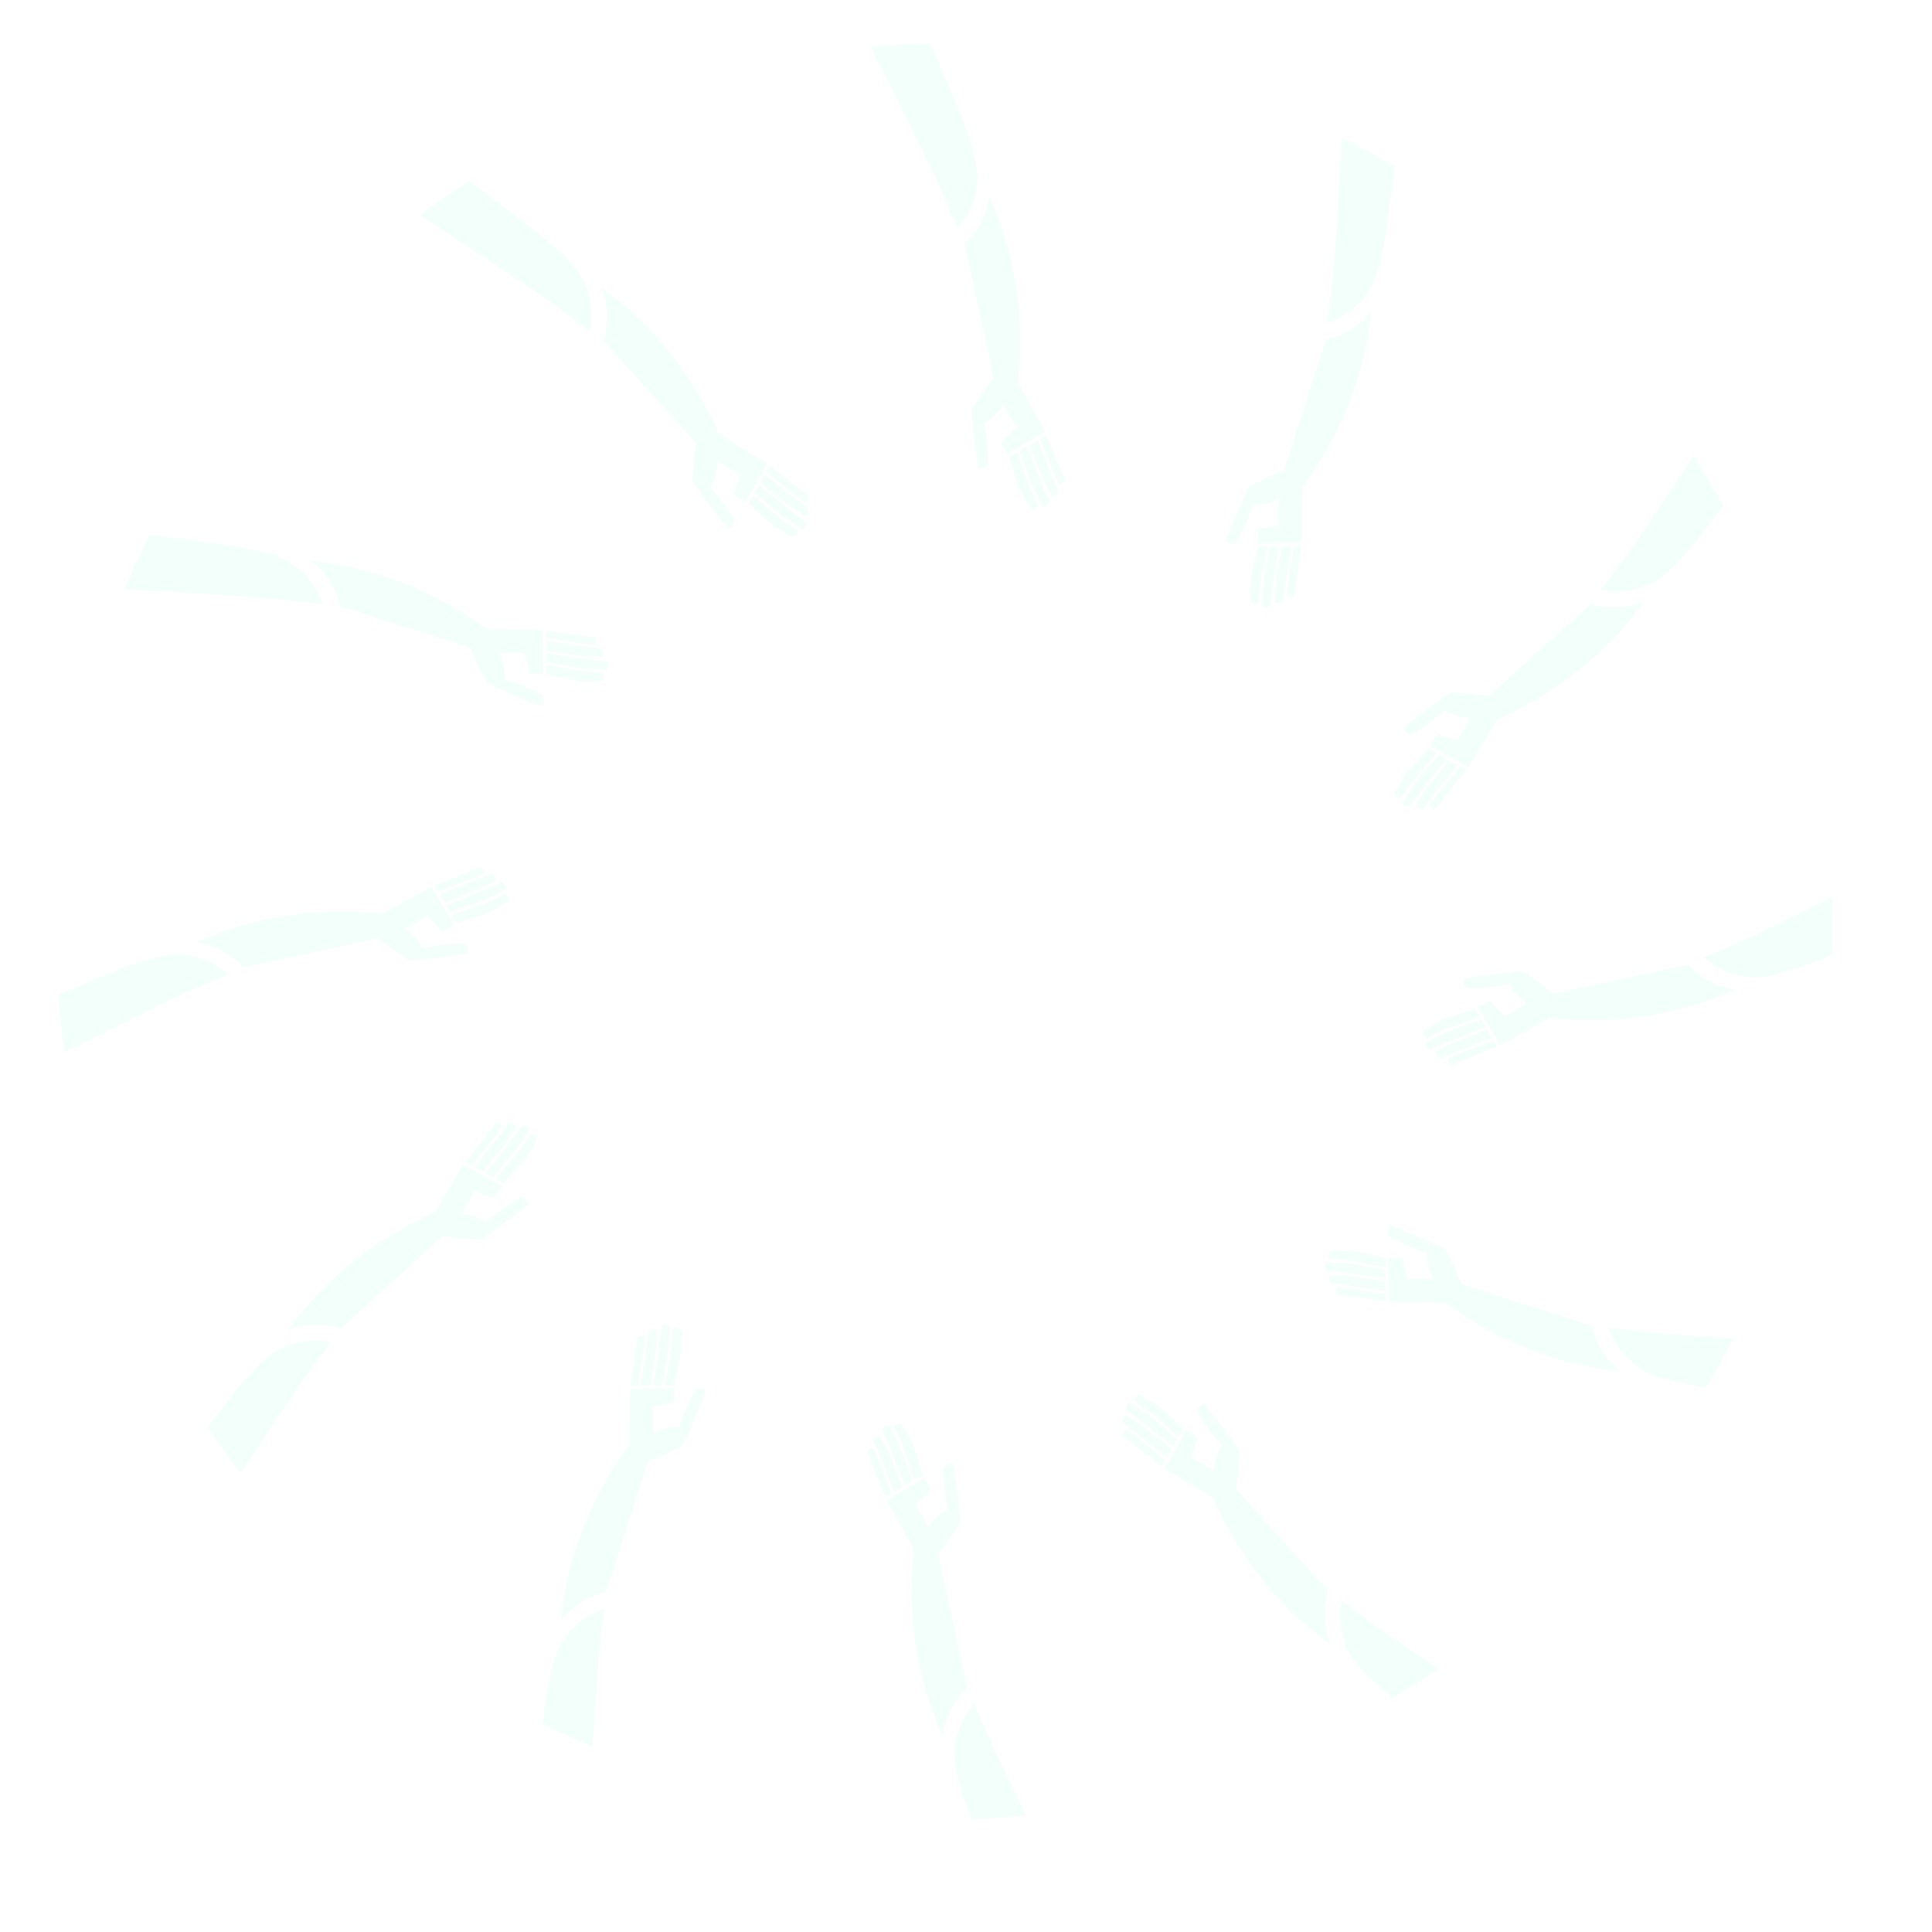 <?xml version="1.0" encoding="UTF-8"?>
<svg id="Layer_1" xmlns="http://www.w3.org/2000/svg" xmlns:xlink="http://www.w3.org/1999/xlink" viewBox="0 0 2637.38 2637.38">
  <defs>
    <style>
      .cls-1 {
        mask: url(#mask);
      }

      .cls-2 {
        fill: #d9fff4;
      }

      .cls-3 {
        fill: url(#radial-gradient);
      }

      .cls-4 {
        filter: url(#outer-glow-2);
        opacity: .33;
      }
    </style>
    <radialGradient id="radial-gradient" cx="1288.87" cy="1271.61" fx="1288.87" fy="1271.61" r="1211.96" gradientUnits="userSpaceOnUse">
      <stop offset="0" stop-color="#221f20"/>
      <stop offset=".14" stop-color="#252223"/>
      <stop offset=".27" stop-color="#312e2f"/>
      <stop offset=".4" stop-color="#454243"/>
      <stop offset=".54" stop-color="#605e5f"/>
      <stop offset=".67" stop-color="#838282"/>
      <stop offset=".8" stop-color="#afadae"/>
      <stop offset=".93" stop-color="#e1e0e0"/>
      <stop offset="1" stop-color="#fff"/>
    </radialGradient>
    <mask id="mask" x="-45.53" y="-45.87" width="2728" height="2729" maskUnits="userSpaceOnUse">
      <circle class="cls-3" cx="1288.87" cy="1271.61" r="1211.96"/>
    </mask>
    <filter id="outer-glow-2" x="-45.53" y="-45.87" width="2728" height="2729" filterUnits="userSpaceOnUse">
      <feOffset dx="0" dy="0"/>
      <feGaussianBlur result="blur" stdDeviation="15"/>
      <feFlood flood-color="#c0ffed" flood-opacity=".98"/>
      <feComposite in2="blur" operator="in"/>
      <feComposite in="SourceGraphic"/>
    </filter>
  </defs>
  <g class="cls-1">
    <g class="cls-4">
      <g id="_x3C_Radial_Repeat_x3E_">
        <g>
          <path class="cls-2" d="M754.64,876.07h-.08c-1.09-.23-2.19-.39-3.28-.55h-.08c-1.8-.31-3.67-.55-5.46-.86.08,4.45.16,8.9.16,13.27,17.25,2.65,34.5,5.23,51.76,7.88,8.35.31,16.63.62,24.9.86.39-1.09,1.01-3.2.62-5.78-.31-2.5-1.33-4.29-2.03-5.31-7.65-.94-15.22-1.87-22.87-2.81-14.52-2.19-29.12-4.45-43.64-6.71Z"/>
          <path class="cls-2" d="M802.18,900.19c-18.81-2.65-37.63-5.39-56.44-8.12.16,3.82.23,7.65.31,11.48,15.92,2.89,31.85,5.85,47.77,8.82,11.48.55,22.95,1.17,34.43,1.72.47-1.09,1.17-3.2.78-5.85-.39-2.42-1.48-4.22-2.19-5.23-8.27-.94-16.47-1.87-24.67-2.81Z"/>
          <path class="cls-2" d="M796.95,878.8c5.15.39,10.3.78,15.46,1.17.47-1.01,1.25-3.04,1.01-5.7-.16-1.72-.7-3.12-1.09-3.98-7.81-1.01-15.61-2.03-23.5-3.12-11.94-1.56-23.65-3.28-35.36-5h-.08c-2.58-.39-5.15-.78-7.73-1.17v9.68c3.67.55,7.42,1.17,11.08,1.72,13.43,2.11,26.78,4.29,40.2,6.4Z"/>
          <path class="cls-2" d="M715.14,936.88h-.08c-.16-.08-.23-.16-.39-.23-8.98-3.98-17.56-7.18-25.6-9.84.16-3.59,0-8.12-.78-13.19-.47-3.04-1.17-6.32-2.26-9.68-1.56-4.84-3.43-8.98-5.31-12.33,11.94-.08,23.89-.16,35.83-.31,2.03,9.52,4.14,18.97,6.17,28.41,6.4.31,12.8.62,19.13.94-.23-17.1-.55-34.19-.78-51.29-.08-3.04-.08-6.17-.16-9.21-5.15-.08-10.23-.16-15.38-.23-20.22-.31-40.59-.62-60.89-.94-19.91-14.44-43.64-29.66-71.11-43.64-6.87-3.51-13.97-6.95-21.31-10.23-18.19-8.2-37.94-15.69-59.01-21.94h-.16c-9.37-2.89-18.97-5.54-28.96-7.73h-.08c-3.04-.78-6.09-1.48-9.21-2.11-17.25-3.59-33.96-6.09-49.8-7.65,6.48,5,14.99,12.72,22.72,23.97,4.29,6.24,7.49,12.33,9.91,18.03,3.36,7.57,5.23,14.36,6.32,19.52,8.04,2.58,16,5.15,24.04,7.73h.08c16.86,5.39,33.64,10.77,50.51,16.24,7.96,2.5,15.92,5.07,23.81,7.65,19.05,6.09,38.02,12.18,57.06,18.27h.08c7.65,2.5,15.38,4.92,23.03,7.42,1.8,4.68,3.67,9.45,5.85,14.36v.08c2.19,5.15,4.61,10.46,7.26,15.92,3.12,6.24,6.25,12.18,9.37,17.8,13.74,6.4,28.02,12.72,42.78,18.97,10.46,4.37,20.84,8.59,30.99,12.49.94-1.17,2.5-3.59,3.12-7.03.55-2.97.23-5.39-.08-6.79-7.88-4.53-16.78-9.06-26.7-13.43Z"/>
          <path class="cls-2" d="M383.14,818.07c6.88.8,14.6,1.72,14.6,1.72,14.52,1.79,28.96,3.59,43.48,5.31-11.48-30.37-29.04-45.75-38.25-52.46-19.44-14.21-40.9-18.74-70.72-24.75-.78-.16-1.56-.31-2.42-.47,0,0-4.85-.94-9.37-1.8-4.39-.83-78.68-10.3-180.56-22.59.77,26.51,1.54,53.03,2.31,79.54,126.46,6.99,219.52,12.99,240.94,15.49Z"/>
          <path class="cls-2" d="M793.51,916.59c-15.92-3.04-31.85-6.17-47.77-9.29.08,4.37.16,8.66.16,12.96,15.14,3.2,30.29,6.4,45.43,9.6,9.91.16,19.83.23,29.74.31.7-.7,2.81-2.97,3.04-6.56.16-2.03-.31-3.59-.7-4.53-9.99-.86-19.91-1.64-29.9-2.5Z"/>
        </g>
      </g>
      <g id="_x3C_Radial_Repeat_x3E_-2" data-name="_x3C_Radial_Repeat_x3E_">
        <g>
          <path class="cls-2" d="M1051.51,653.34l-.07-.04c-.83-.75-1.7-1.43-2.57-2.11l-.07-.04c-1.4-1.17-2.9-2.31-4.3-3.48-2.16,3.89-4.31,7.78-6.5,11.57,13.61,10.92,27.27,21.78,40.88,32.71,7.08,4.45,14.09,8.85,21.14,13.19.88-.75,2.48-2.26,3.43-4.69.98-2.32,1-4.38.9-5.61-6.16-4.64-12.25-9.23-18.4-13.87-11.48-9.15-22.99-18.41-34.43-27.63Z"/>
          <path class="cls-2" d="M1080.63,698c-14.97-11.71-29.89-23.48-44.82-35.25-1.78,3.39-3.62,6.74-5.47,10.09,12.35,10.46,24.66,20.99,36.96,31.53,9.66,6.21,19.29,12.49,28.95,18.7.95-.71,2.61-2.19,3.6-4.68.87-2.29.82-4.39.72-5.62-6.7-4.95-13.33-9.86-19.96-14.77Z"/>
          <path class="cls-2" d="M1086.79,676.86c4.27,2.91,8.53,5.83,12.8,8.74.91-.64,2.6-2.01,3.73-4.43.72-1.57.95-3.06,1.04-3.99-6.25-4.78-12.51-9.56-18.79-14.45-9.56-7.32-18.84-14.67-28.13-22.01l-.07-.04c-2.04-1.63-4.07-3.25-6.11-4.88l-4.84,8.38c2.9,2.31,5.84,4.72,8.74,7.03,10.57,8.54,21.04,17.11,31.62,25.64Z"/>
          <path class="cls-2" d="M986.9,686.26l-.07-.04c-.1-.15-.13-.25-.22-.4-5.78-7.94-11.62-15-17.26-21.32,1.93-3.03,4.06-7.03,5.92-11.82,1.12-2.87,2.15-6.06,2.88-9.51,1.07-4.97,1.51-9.49,1.57-13.34,10.38,5.9,20.76,11.81,31.19,17.65-3,9.26-5.9,18.5-8.87,27.69,5.39,3.47,10.78,6.94,16.09,10.37,8.34-14.92,16.62-29.88,24.97-44.81,1.45-2.68,3.02-5.38,4.47-8.06-4.42-2.64-8.78-5.25-13.2-7.89-17.35-10.38-34.84-20.84-52.26-31.26-10.02-22.46-22.96-47.51-39.77-73.35-4.19-6.48-8.63-13-13.34-19.51-11.65-16.19-25.01-32.56-40.14-48.5l-.13-.08c-6.67-7.19-13.66-14.28-21.22-21.17l-.07-.04c-2.25-2.2-4.53-4.33-6.92-6.43-13.15-11.74-26.36-22.25-39.31-31.53,3.11,7.57,6.62,18.51,7.69,32.11.6,7.55.32,14.43-.43,20.57-.88,8.24-2.65,15.05-4.28,20.06,5.68,6.25,11.28,12.46,16.96,18.71l.07.04c11.91,13.1,23.75,26.15,35.62,39.31,5.65,6.14,11.25,12.36,16.79,18.53,13.45,14.8,26.83,29.55,40.28,44.35l.07.04c5.38,5.99,10.86,11.95,16.24,17.94-.79,4.95-1.55,10.01-2.11,15.37l-.04.07c-.68,5.56-1.24,11.36-1.68,17.42-.42,6.97-.68,13.67-.79,20.1,8.7,12.41,17.91,25.03,27.56,37.82,6.87,9.02,13.76,17.86,20.59,26.31,1.4-.55,3.96-1.86,6.22-4.52,1.96-2.3,2.9-4.55,3.33-5.92-4.56-7.86-10.01-16.23-16.41-24.98Z"/>
          <path class="cls-2" d="M758.79,417.36c5.56,4.14,11.78,8.79,11.78,8.79,11.68,8.81,23.29,17.59,35,26.34,5.25-32.04-2.28-54.14-6.9-64.56-9.73-22.02-26.06-36.68-48.88-56.79-.6-.53-1.2-1.05-1.86-1.62,0,0-3.74-3.24-7.21-6.24-3.38-2.92-62.99-48.26-145.08-109.84-12.59,23.35-25.18,46.69-37.77,70.04,106.02,69.29,183.61,121.01,200.92,133.88Z"/>
          <path class="cls-2" d="M1064.92,707.87c-12.27-10.6-24.5-21.27-36.73-31.93-2.12,3.82-4.2,7.58-6.34,11.3,11.51,10.34,23.03,20.69,34.54,31.03,8.51,5.09,17.05,10.12,25.6,15.14.96-.26,3.92-1.16,5.92-4.16,1.15-1.68,1.53-3.27,1.66-4.27-8.22-5.74-16.42-11.37-24.64-17.11Z"/>
        </g>
      </g>
      <g id="_x3C_Radial_Repeat_x3E_-3" data-name="_x3C_Radial_Repeat_x3E_">
        <g>
          <path class="cls-2" d="M1419.98,608.9l-.04-.07c-.34-1.06-.76-2.09-1.17-3.11l-.04-.07c-.63-1.71-1.36-3.45-1.99-5.16-3.81,2.29-7.63,4.58-11.41,6.77,6.33,16.27,12.72,32.5,19.05,48.76,3.91,7.39,7.77,14.71,11.71,21.99,1.14-.21,3.28-.72,5.31-2.35,2.01-1.52,3.06-3.3,3.58-4.41-3.01-7.09-5.99-14.12-9-21.21-5.37-13.67-10.71-27.44-16-41.15Z"/>
          <path class="cls-2" d="M1422.86,662.13c-7.11-17.62-14.15-35.28-21.19-52.94-3.23,2.05-6.51,4.03-9.78,6.01,5.46,15.24,10.85,30.51,16.25,45.78,5.26,10.21,10.46,20.46,15.73,30.67,1.18-.14,3.36-.59,5.46-2.25,1.9-1.55,2.91-3.39,3.44-4.51-3.33-7.63-6.61-15.2-9.9-22.77Z"/>
          <path class="cls-2" d="M1438.77,646.9c2.24,4.66,4.48,9.31,6.71,13.97,1.11-.1,3.26-.44,5.44-1.97,1.41-.99,2.35-2.17,2.9-2.94-3.02-7.27-6.05-14.54-9.04-21.91-4.62-11.12-8.99-22.12-13.35-33.12l-.04-.07c-.95-2.43-1.9-4.85-2.85-7.28l-8.38,4.84c1.36,3.45,2.69,7.01,4.05,10.46,4.89,12.68,9.67,25.33,14.56,38.02Z"/>
          <path class="cls-2" d="M1347.57,605.09l-.04-.07c-.01-.17.02-.28,0-.46-1.04-9.76-2.56-18.8-4.28-27.09,3.19-1.66,7.03-4.06,11.03-7.27,2.4-1.93,4.89-4.18,7.25-6.8,3.41-3.77,6.06-7.46,8.03-10.76,6.04,10.3,12.08,20.61,18.19,30.87-7.23,6.52-14.36,13.07-21.52,19.55,2.93,5.7,5.86,11.4,8.75,17.03,14.69-8.75,29.34-17.57,44.03-26.32,2.6-1.59,5.3-3.15,7.9-4.74-2.51-4.5-4.98-8.93-7.49-13.44-9.84-17.67-19.76-35.47-29.63-53.2,2.55-24.46,3.87-52.62,2.23-83.41-.39-7.71-.97-15.58-1.8-23.57-2-19.85-5.38-40.7-10.51-62.08l-.08-.13c-2.18-9.56-4.68-19.2-7.79-28.95l-.04-.07c-.85-3.03-1.76-6.01-2.78-9.03-5.52-16.74-11.71-32.45-18.28-46.96-1.09,8.11-3.53,19.34-9.4,31.66-3.26,6.84-6.93,12.66-10.66,17.6-4.88,6.69-9.82,11.71-13.74,15.23,1.79,8.25,3.54,16.44,5.33,24.69l.04.07c3.77,17.3,7.49,34.52,11.19,51.86,1.82,8.14,3.57,16.33,5.28,24.44,4.25,19.54,8.46,39.01,12.71,58.55l.04.07c1.66,7.87,3.43,15.78,5.09,23.65-3.16,3.9-6.35,7.9-9.51,12.25l-.07.04c-3.37,4.47-6.76,9.22-10.16,14.25-3.85,5.83-7.42,11.5-10.73,17.01,1.33,15.1,2.99,30.63,4.96,46.53,1.44,11.24,2.98,22.34,4.68,33.08,1.48.23,4.36.37,7.65-.81,2.84-1.01,4.78-2.49,5.84-3.46-.02-9.09-.55-19.06-1.72-29.83Z"/>
          <path class="cls-2" d="M1284.46,258.17c2.75,6.36,5.81,13.5,5.81,13.5,5.71,13.47,11.37,26.88,17.14,40.31,20.56-25.12,25.1-48.02,26.3-59.36,2.59-23.94-4.23-44.79-13.93-73.62-.25-.75-.51-1.51-.8-2.33,0,0-1.62-4.67-3.13-9.01-1.47-4.22-30.42-73.29-70.72-167.66-22.58,13.92-45.15,27.84-67.73,41.77,57.18,113.02,98.5,196.6,107.06,216.4Z"/>
          <path class="cls-2" d="M1404.33,662.82c-5.33-15.31-10.58-30.67-15.84-46.02-3.75,2.25-7.43,4.47-11.14,6.61,4.8,14.72,9.6,29.43,14.4,44.15,4.82,8.66,9.71,17.29,14.6,25.91.96.26,3.97.95,7.2-.64,1.84-.88,2.95-2.07,3.57-2.87-4.25-9.08-8.53-18.06-12.79-27.14Z"/>
        </g>
      </g>
      <g id="_x3C_Radial_Repeat_x3E_-4" data-name="_x3C_Radial_Repeat_x3E_">
        <g>
          <path class="cls-2" d="M1761.31,754.64v-.08c.23-1.09.39-2.19.55-3.28v-.08c.31-1.8.55-3.67.86-5.46-4.45.08-8.9.16-13.27.16-2.65,17.25-5.23,34.5-7.88,51.76-.31,8.35-.62,16.63-.86,24.9,1.09.39,3.2,1.01,5.78.62,2.5-.31,4.29-1.33,5.31-2.03.94-7.65,1.87-15.22,2.81-22.87,2.19-14.52,4.45-29.12,6.71-43.64Z"/>
          <path class="cls-2" d="M1737.19,802.18c2.65-18.81,5.39-37.63,8.12-56.44-3.82.16-7.65.23-11.48.31-2.89,15.92-5.85,31.85-8.82,47.77-.55,11.48-1.17,22.95-1.72,34.43,1.09.47,3.2,1.17,5.85.78,2.42-.39,4.22-1.48,5.23-2.19.94-8.27,1.87-16.47,2.81-24.67Z"/>
          <path class="cls-2" d="M1758.58,796.95c-.39,5.15-.78,10.3-1.17,15.46,1.01.47,3.04,1.25,5.7,1.01,1.72-.16,3.12-.7,3.98-1.09,1.01-7.81,2.03-15.61,3.12-23.5,1.56-11.94,3.28-23.65,5-35.36v-.08c.39-2.58.78-5.15,1.17-7.73h-9.68c-.55,3.67-1.17,7.42-1.72,11.08-2.11,13.43-4.29,26.78-6.4,40.2Z"/>
          <path class="cls-2" d="M1700.5,715.14v-.08c.08-.16.16-.23.23-.39,3.98-8.98,7.18-17.56,9.84-25.6,3.59.16,8.12,0,13.19-.78,3.04-.47,6.32-1.17,9.68-2.26,4.84-1.56,8.98-3.43,12.33-5.31.08,11.94.16,23.89.31,35.83-9.52,2.03-18.97,4.14-28.41,6.17-.31,6.4-.62,12.8-.94,19.13,17.1-.23,34.19-.55,51.29-.78,3.04-.08,6.17-.08,9.21-.16.08-5.15.16-10.23.23-15.38.31-20.22.62-40.59.94-60.89,14.44-19.91,29.66-43.64,43.64-71.11,3.51-6.87,6.95-13.97,10.23-21.31,8.2-18.19,15.69-37.94,21.94-59.01v-.16c2.89-9.37,5.54-18.97,7.73-28.96v-.08c.78-3.04,1.48-6.09,2.11-9.21,3.59-17.25,6.09-33.96,7.65-49.8-5,6.48-12.72,14.99-23.97,22.72-6.24,4.29-12.33,7.49-18.03,9.91-7.57,3.36-14.36,5.23-19.52,6.32-2.58,8.04-5.15,16-7.73,24.04v.08c-5.39,16.86-10.77,33.64-16.24,50.51-2.5,7.96-5.07,15.92-7.65,23.81-6.09,19.05-12.18,38.02-18.27,57.06v.08c-2.5,7.65-4.92,15.38-7.42,23.03-4.68,1.8-9.45,3.67-14.36,5.85h-.08c-5.15,2.19-10.46,4.61-15.92,7.26-6.24,3.12-12.18,6.25-17.8,9.37-6.4,13.74-12.72,28.02-18.97,42.78-4.37,10.46-8.59,20.84-12.49,30.99,1.17.94,3.59,2.5,7.03,3.12,2.97.55,5.39.23,6.79-.08,4.53-7.88,9.06-16.78,13.43-26.7Z"/>
          <path class="cls-2" d="M1819.31,383.14c-.8,6.88-1.72,14.6-1.72,14.6-1.79,14.52-3.59,28.96-5.31,43.48,30.37-11.48,45.75-29.04,52.46-38.25,14.21-19.44,18.74-40.9,24.75-70.72.16-.78.31-1.56.47-2.42,0,0,.94-4.85,1.8-9.37.83-4.39,10.3-78.68,22.59-180.56-26.51.77-53.03,1.54-79.54,2.31-6.99,126.46-12.99,219.52-15.49,240.94Z"/>
          <path class="cls-2" d="M1720.8,793.51c3.04-15.92,6.17-31.85,9.29-47.77-4.37.08-8.66.16-12.96.16-3.2,15.14-6.4,30.29-9.6,45.43-.16,9.91-.23,19.83-.31,29.74.7.7,2.97,2.81,6.56,3.04,2.03.16,3.59-.31,4.53-.7.86-9.99,1.64-19.91,2.5-29.9Z"/>
        </g>
      </g>
      <g id="_x3C_Radial_Repeat_x3E_-5" data-name="_x3C_Radial_Repeat_x3E_">
        <g>
          <path class="cls-2" d="M1984.04,1051.51l.04-.07c.75-.83,1.43-1.7,2.11-2.57l.04-.07c1.17-1.4,2.31-2.9,3.48-4.3-3.89-2.16-7.78-4.31-11.57-6.5-10.92,13.61-21.78,27.27-32.71,40.88-4.45,7.08-8.85,14.09-13.19,21.14.75.88,2.26,2.48,4.69,3.43,2.32.98,4.38,1,5.61.9,4.64-6.16,9.23-12.25,13.87-18.4,9.15-11.48,18.41-22.99,27.63-34.43Z"/>
          <path class="cls-2" d="M1939.38,1080.63c11.71-14.97,23.48-29.89,35.25-44.82-3.39-1.78-6.74-3.62-10.09-5.47-10.46,12.35-20.99,24.66-31.53,36.96-6.21,9.66-12.49,19.29-18.7,28.95.71.95,2.19,2.61,4.68,3.6,2.29.87,4.39.82,5.62.72,4.95-6.7,9.86-13.33,14.77-19.96Z"/>
          <path class="cls-2" d="M1960.52,1086.79c-2.91,4.27-5.83,8.53-8.74,12.8.64.91,2.01,2.6,4.43,3.73,1.57.72,3.06.95,3.99,1.04,4.78-6.25,9.56-12.51,14.45-18.79,7.32-9.56,14.67-18.84,22.01-28.13l.04-.07c1.63-2.04,3.25-4.07,4.88-6.11l-8.38-4.84c-2.31,2.9-4.72,5.84-7.03,8.74-8.54,10.57-17.11,21.04-25.64,31.62Z"/>
          <path class="cls-2" d="M1951.13,986.9l.04-.07c.15-.1.25-.13.4-.22,7.94-5.78,15-11.62,21.32-17.26,3.03,1.93,7.03,4.06,11.82,5.92,2.87,1.12,6.06,2.15,9.51,2.88,4.97,1.07,9.49,1.51,13.34,1.57-5.9,10.38-11.81,20.76-17.65,31.19-9.26-3-18.5-5.9-27.69-8.87-3.47,5.39-6.94,10.78-10.37,16.09,14.92,8.34,29.88,16.62,44.81,24.97,2.68,1.45,5.38,3.02,8.06,4.47,2.64-4.42,5.25-8.78,7.89-13.2,10.38-17.35,20.84-34.84,31.26-52.26,22.46-10.02,47.51-22.96,73.35-39.77,6.48-4.19,13-8.63,19.51-13.34,16.19-11.65,32.56-25.01,48.5-40.14l.08-.13c7.19-6.67,14.28-13.66,21.17-21.22l.04-.07c2.2-2.25,4.33-4.53,6.43-6.92,11.74-13.15,22.25-26.36,31.53-39.31-7.57,3.11-18.51,6.62-32.11,7.69-7.55.6-14.43.32-20.57-.43-8.24-.88-15.05-2.65-20.06-4.28-6.25,5.68-12.46,11.28-18.71,16.96l-.04.07c-13.1,11.91-26.15,23.75-39.31,35.62-6.14,5.65-12.36,11.25-18.53,16.79-14.8,13.45-29.55,26.83-44.35,40.28l-.04.07c-5.99,5.38-11.95,10.86-17.94,16.24-4.95-.79-10.01-1.55-15.37-2.11l-.07-.04c-5.56-.68-11.36-1.24-17.42-1.68-6.97-.42-13.67-.68-20.1-.79-12.41,8.7-25.03,17.91-37.82,27.56-9.02,6.87-17.86,13.76-26.31,20.59.55,1.4,1.86,3.96,4.52,6.22,2.3,1.96,4.55,2.9,5.92,3.33,7.86-4.56,16.23-10.01,24.98-16.41Z"/>
          <path class="cls-2" d="M2220.02,758.79c-4.14,5.56-8.79,11.78-8.79,11.78-8.81,11.68-17.59,23.29-26.34,35,32.04,5.25,54.14-2.28,64.56-6.9,22.02-9.73,36.68-26.06,56.79-48.88.53-.6,1.05-1.2,1.62-1.86,0,0,3.24-3.74,6.24-7.21,2.92-3.38,48.26-62.99,109.84-145.08-23.35-12.59-46.69-25.18-70.04-37.77-69.29,106.02-121.01,183.61-133.88,200.92Z"/>
          <path class="cls-2" d="M1929.51,1064.92c10.6-12.27,21.27-24.5,31.93-36.73-3.82-2.12-7.58-4.2-11.3-6.34-10.34,11.51-20.69,23.03-31.03,34.54-5.09,8.51-10.12,17.05-15.14,25.6.26.96,1.16,3.92,4.16,5.92,1.68,1.15,3.27,1.53,4.27,1.66,5.74-8.22,11.37-16.42,17.11-24.64Z"/>
        </g>
      </g>
      <g id="_x3C_Radial_Repeat_x3E_-6" data-name="_x3C_Radial_Repeat_x3E_">
        <g>
          <path class="cls-2" d="M2028.49,1419.98l.07-.04c1.06-.34,2.09-.76,3.11-1.17l.07-.04c1.71-.63,3.45-1.36,5.16-1.99-2.29-3.81-4.58-7.63-6.77-11.41-16.27,6.33-32.5,12.72-48.76,19.05-7.39,3.91-14.71,7.77-21.99,11.71.21,1.14.72,3.28,2.35,5.31,1.52,2.01,3.3,3.06,4.41,3.58,7.09-3.01,14.12-5.99,21.21-9,13.67-5.37,27.44-10.71,41.15-16Z"/>
          <path class="cls-2" d="M1975.26,1422.86c17.62-7.11,35.28-14.15,52.94-21.19-2.05-3.23-4.03-6.51-6.01-9.78-15.24,5.46-30.51,10.85-45.78,16.25-10.21,5.26-20.46,10.46-30.67,15.73.14,1.18.59,3.36,2.25,5.46,1.55,1.9,3.39,2.91,4.51,3.44,7.63-3.33,15.2-6.61,22.77-9.9Z"/>
          <path class="cls-2" d="M1990.48,1438.77c-4.66,2.24-9.31,4.48-13.97,6.71.1,1.11.44,3.26,1.97,5.44.99,1.41,2.17,2.35,2.94,2.9,7.27-3.02,14.54-6.05,21.91-9.04,11.12-4.62,22.12-8.99,33.12-13.35l.07-.04c2.43-.95,4.85-1.9,7.28-2.85l-4.84-8.38c-3.45,1.36-7.01,2.69-10.46,4.05-12.68,4.89-25.33,9.67-38.02,14.56Z"/>
          <path class="cls-2" d="M2032.29,1347.57l.07-.04c.17-.01.28.02.46,0,9.76-1.04,18.8-2.56,27.09-4.28,1.66,3.19,4.06,7.03,7.27,11.03,1.93,2.4,4.18,4.89,6.8,7.25,3.77,3.41,7.46,6.06,10.76,8.03-10.3,6.04-20.61,12.08-30.87,18.19-6.52-7.23-13.07-14.36-19.55-21.52-5.7,2.93-11.4,5.86-17.03,8.75,8.75,14.69,17.57,29.34,26.32,44.03,1.59,2.6,3.15,5.3,4.74,7.9,4.5-2.51,8.93-4.98,13.44-7.49,17.67-9.84,35.47-19.76,53.2-29.63,24.46,2.55,52.62,3.87,83.41,2.23,7.71-.39,15.58-.97,23.57-1.8,19.85-2,40.7-5.38,62.08-10.51l.13-.08c9.56-2.18,19.2-4.68,28.95-7.79l.07-.04c3.03-.85,6.01-1.76,9.03-2.78,16.74-5.52,32.45-11.71,46.96-18.28-8.11-1.09-19.34-3.53-31.66-9.4-6.84-3.26-12.66-6.93-17.6-10.66-6.69-4.88-11.71-9.82-15.23-13.74-8.25,1.79-16.44,3.54-24.69,5.33l-.07.04c-17.3,3.77-34.52,7.49-51.86,11.19-8.14,1.82-16.33,3.57-24.44,5.28-19.54,4.25-39.01,8.46-58.55,12.71l-.07.04c-7.87,1.66-15.78,3.43-23.65,5.09-3.9-3.16-7.9-6.35-12.25-9.51l-.04-.07c-4.47-3.37-9.22-6.76-14.25-10.16-5.83-3.85-11.5-7.42-17.01-10.73-15.1,1.33-30.63,2.99-46.53,4.96-11.24,1.44-22.34,2.98-33.08,4.68-.23,1.48-.37,4.36.81,7.65,1.01,2.84,2.49,4.78,3.46,5.84,9.09-.02,19.06-.55,29.83-1.72Z"/>
          <path class="cls-2" d="M2379.21,1284.46c-6.36,2.75-13.5,5.81-13.5,5.81-13.47,5.71-26.88,11.37-40.31,17.14,25.12,20.56,48.02,25.1,59.36,26.3,23.94,2.59,44.79-4.23,73.62-13.93.75-.25,1.51-.51,2.33-.8,0,0,4.67-1.62,9.01-3.13,4.22-1.47,73.29-30.42,167.66-70.72-13.92-22.58-27.84-45.15-41.77-67.73-113.02,57.18-196.6,98.5-216.4,107.06Z"/>
          <path class="cls-2" d="M1974.56,1404.33c15.31-5.33,30.67-10.58,46.02-15.84-2.25-3.75-4.47-7.43-6.61-11.14-14.72,4.8-29.43,9.6-44.15,14.4-8.66,4.82-17.29,9.71-25.91,14.6-.26.96-.95,3.97.64,7.2.88,1.84,2.07,2.95,2.87,3.57,9.08-4.25,18.06-8.53,27.14-12.79Z"/>
        </g>
      </g>
      <g id="_x3C_Radial_Repeat_x3E_-7" data-name="_x3C_Radial_Repeat_x3E_">
        <g>
          <path class="cls-2" d="M1882.75,1761.31h.08c1.09.23,2.19.39,3.28.55h.08c1.8.31,3.67.55,5.46.86-.08-4.45-.16-8.9-.16-13.27-17.25-2.65-34.5-5.23-51.76-7.88-8.35-.31-16.63-.62-24.9-.86-.39,1.09-1.01,3.2-.62,5.78.31,2.5,1.33,4.29,2.03,5.31,7.65.94,15.22,1.87,22.87,2.81,14.52,2.19,29.12,4.45,43.64,6.71Z"/>
          <path class="cls-2" d="M1835.21,1737.19c18.81,2.65,37.63,5.39,56.44,8.12-.16-3.82-.23-7.65-.31-11.48-15.92-2.89-31.85-5.85-47.77-8.82-11.48-.55-22.95-1.17-34.43-1.72-.47,1.09-1.17,3.2-.78,5.85.39,2.42,1.48,4.22,2.19,5.23,8.27.94,16.47,1.87,24.67,2.81Z"/>
          <path class="cls-2" d="M1840.44,1758.58c-5.15-.39-10.3-.78-15.46-1.17-.47,1.01-1.25,3.04-1.01,5.7.16,1.72.7,3.12,1.09,3.98,7.81,1.01,15.61,2.03,23.5,3.12,11.94,1.56,23.65,3.28,35.36,5h.08c2.58.39,5.15.78,7.73,1.17v-9.68c-3.67-.55-7.42-1.17-11.08-1.72-13.43-2.11-26.78-4.29-40.2-6.4Z"/>
          <path class="cls-2" d="M1922.25,1700.5h.08c.16.08.23.16.39.23,8.98,3.98,17.56,7.18,25.6,9.84-.16,3.59,0,8.12.78,13.19.47,3.04,1.17,6.32,2.26,9.68,1.56,4.84,3.43,8.98,5.31,12.33-11.94.08-23.89.16-35.83.31-2.03-9.52-4.14-18.97-6.17-28.41-6.4-.31-12.8-.62-19.13-.94.23,17.1.55,34.19.78,51.29.08,3.04.08,6.17.16,9.21,5.15.08,10.23.16,15.38.23,20.22.31,40.59.62,60.89.94,19.91,14.44,43.64,29.66,71.11,43.64,6.87,3.51,13.97,6.95,21.31,10.23,18.19,8.2,37.94,15.69,59.01,21.94h.16c9.37,2.89,18.97,5.54,28.96,7.73h.08c3.04.78,6.09,1.48,9.21,2.11,17.25,3.59,33.96,6.09,49.8,7.65-6.48-5-14.99-12.72-22.72-23.97-4.29-6.24-7.49-12.33-9.91-18.03-3.36-7.57-5.23-14.36-6.32-19.52-8.04-2.58-16-5.15-24.04-7.73h-.08c-16.86-5.39-33.64-10.77-50.51-16.24-7.96-2.5-15.92-5.07-23.81-7.65-19.05-6.09-38.02-12.18-57.06-18.27h-.08c-7.65-2.5-15.38-4.92-23.03-7.42-1.8-4.68-3.67-9.45-5.85-14.36v-.08c-2.19-5.15-4.61-10.46-7.26-15.92-3.12-6.24-6.25-12.18-9.37-17.8-13.74-6.4-28.02-12.72-42.78-18.97-10.46-4.37-20.84-8.59-30.99-12.49-.94,1.17-2.5,3.59-3.12,7.03-.55,2.97-.23,5.39.08,6.79,7.88,4.53,16.78,9.06,26.7,13.43Z"/>
          <path class="cls-2" d="M2254.24,1819.31c-6.88-.8-14.6-1.72-14.6-1.72-14.52-1.79-28.96-3.59-43.48-5.31,11.48,30.37,29.04,45.75,38.25,52.46,19.44,14.21,40.9,18.74,70.72,24.75.78.16,1.56.31,2.42.47,0,0,4.85.94,9.37,1.8,4.39.83,78.68,10.3,180.56,22.59-.77-26.51-1.54-53.03-2.31-79.54-126.46-6.99-219.52-12.99-240.94-15.49Z"/>
          <path class="cls-2" d="M1843.87,1720.8c15.92,3.04,31.85,6.17,47.77,9.29-.08-4.37-.16-8.66-.16-12.96-15.14-3.2-30.29-6.4-45.43-9.6-9.91-.16-19.83-.23-29.74-.31-.7.7-2.81,2.97-3.04,6.56-.16,2.03.31,3.59.7,4.53,9.99.86,19.91,1.64,29.9,2.5Z"/>
        </g>
      </g>
      <g id="_x3C_Radial_Repeat_x3E_-8" data-name="_x3C_Radial_Repeat_x3E_">
        <g>
          <path class="cls-2" d="M1585.87,1984.04l.07.04c.83.75,1.7,1.43,2.57,2.11l.07.04c1.4,1.17,2.9,2.31,4.3,3.48,2.16-3.89,4.31-7.78,6.5-11.57-13.61-10.92-27.27-21.78-40.88-32.71-7.08-4.45-14.09-8.85-21.14-13.19-.88.75-2.48,2.26-3.43,4.69-.98,2.32-1,4.38-.9,5.61,6.16,4.64,12.25,9.23,18.4,13.87,11.48,9.15,22.99,18.41,34.43,27.63Z"/>
          <path class="cls-2" d="M1556.76,1939.38c14.97,11.71,29.89,23.48,44.82,35.25,1.78-3.39,3.62-6.74,5.47-10.09-12.35-10.46-24.66-20.99-36.96-31.53-9.66-6.21-19.29-12.49-28.95-18.7-.95.71-2.61,2.19-3.6,4.68-.87,2.29-.82,4.39-.72,5.62,6.7,4.95,13.33,9.86,19.96,14.77Z"/>
          <path class="cls-2" d="M1550.59,1960.52c-4.27-2.91-8.53-5.83-12.8-8.74-.91.64-2.6,2.01-3.73,4.43-.72,1.57-.95,3.06-1.04,3.99,6.25,4.78,12.51,9.56,18.79,14.45,9.56,7.32,18.84,14.67,28.13,22.01l.07.04c2.04,1.63,4.07,3.25,6.11,4.88l4.84-8.38c-2.9-2.31-5.84-4.72-8.74-7.03-10.57-8.54-21.04-17.11-31.62-25.64Z"/>
          <path class="cls-2" d="M1650.48,1951.13l.07.04c.1.15.13.25.22.4,5.78,7.94,11.62,15,17.26,21.32-1.93,3.03-4.06,7.03-5.92,11.82-1.12,2.87-2.15,6.06-2.88,9.51-1.07,4.97-1.51,9.49-1.57,13.34-10.38-5.9-20.76-11.81-31.19-17.65,3-9.26,5.9-18.5,8.87-27.69-5.39-3.47-10.78-6.94-16.09-10.37-8.34,14.92-16.62,29.88-24.97,44.81-1.45,2.68-3.02,5.38-4.47,8.06,4.42,2.64,8.78,5.25,13.2,7.89,17.35,10.38,34.84,20.84,52.26,31.26,10.02,22.46,22.96,47.51,39.77,73.35,4.19,6.48,8.63,13,13.34,19.51,11.65,16.19,25.01,32.56,40.14,48.5l.13.08c6.67,7.19,13.66,14.28,21.22,21.17l.07.04c2.25,2.2,4.53,4.33,6.92,6.43,13.15,11.74,26.36,22.25,39.31,31.53-3.11-7.57-6.62-18.51-7.69-32.11-.6-7.55-.32-14.43.43-20.57.88-8.24,2.65-15.05,4.28-20.06-5.68-6.25-11.28-12.46-16.96-18.71l-.07-.04c-11.91-13.1-23.75-26.15-35.62-39.31-5.65-6.14-11.25-12.36-16.79-18.53-13.45-14.8-26.83-29.55-40.28-44.35l-.07-.04c-5.38-5.99-10.86-11.95-16.24-17.94.79-4.95,1.55-10.01,2.11-15.37l.04-.07c.68-5.56,1.24-11.36,1.68-17.42.42-6.97.68-13.67.79-20.1-8.7-12.41-17.91-25.03-27.56-37.82-6.87-9.02-13.76-17.86-20.59-26.31-1.4.55-3.96,1.86-6.22,4.52-1.96,2.3-2.9,4.55-3.33,5.92,4.56,7.86,10.01,16.23,16.41,24.98Z"/>
          <path class="cls-2" d="M1878.59,2220.02c-5.56-4.14-11.78-8.79-11.78-8.79-11.68-8.81-23.29-17.59-35-26.34-5.25,32.04,2.28,54.14,6.9,64.56,9.73,22.02,26.06,36.68,48.88,56.79.6.53,1.2,1.05,1.86,1.62,0,0,3.74,3.24,7.21,6.24,3.38,2.92,62.99,48.26,145.08,109.84,12.59-23.35,25.18-46.69,37.77-70.04-106.02-69.29-183.61-121.01-200.92-133.88Z"/>
          <path class="cls-2" d="M1572.46,1929.51c12.27,10.6,24.5,21.27,36.73,31.93,2.12-3.82,4.2-7.58,6.34-11.3-11.51-10.34-23.03-20.69-34.54-31.03-8.51-5.09-17.05-10.12-25.6-15.14-.96.26-3.92,1.16-5.92,4.16-1.15,1.68-1.53,3.27-1.66,4.27,8.22,5.74,16.42,11.37,24.64,17.11Z"/>
        </g>
      </g>
      <g id="_x3C_Radial_Repeat_x3E_-9" data-name="_x3C_Radial_Repeat_x3E_">
        <g>
          <path class="cls-2" d="M1217.4,2028.49l.04.07c.34,1.06.76,2.09,1.17,3.11l.04.07c.63,1.71,1.36,3.45,1.99,5.16,3.81-2.29,7.63-4.58,11.41-6.77-6.33-16.27-12.72-32.5-19.05-48.76-3.91-7.39-7.77-14.71-11.71-21.99-1.14.21-3.28.72-5.31,2.35-2.01,1.52-3.06,3.3-3.58,4.41,3.01,7.09,5.99,14.12,9,21.21,5.37,13.67,10.71,27.44,16,41.15Z"/>
          <path class="cls-2" d="M1214.52,1975.26c7.11,17.62,14.15,35.28,21.19,52.94,3.23-2.05,6.51-4.03,9.78-6.01-5.46-15.24-10.85-30.51-16.25-45.78-5.26-10.21-10.46-20.46-15.73-30.67-1.18.14-3.36.59-5.46,2.25-1.9,1.55-2.91,3.39-3.44,4.51,3.33,7.63,6.61,15.2,9.9,22.77Z"/>
          <path class="cls-2" d="M1198.61,1990.48c-2.24-4.66-4.48-9.31-6.71-13.97-1.11.1-3.26.44-5.44,1.97-1.41.99-2.35,2.17-2.9,2.94,3.02,7.27,6.05,14.54,9.04,21.91,4.62,11.12,8.99,22.12,13.35,33.12l.04.07c.95,2.43,1.9,4.85,2.85,7.28l8.38-4.84c-1.36-3.45-2.69-7.01-4.05-10.46-4.89-12.68-9.67-25.33-14.56-38.02Z"/>
          <path class="cls-2" d="M1289.81,2032.29l.04.07c.01.17-.02.28,0,.46,1.04,9.76,2.56,18.8,4.28,27.09-3.19,1.66-7.03,4.06-11.03,7.27-2.4,1.93-4.89,4.18-7.25,6.8-3.41,3.77-6.06,7.46-8.03,10.76-6.04-10.3-12.08-20.61-18.19-30.87,7.23-6.52,14.36-13.07,21.52-19.55-2.93-5.7-5.86-11.4-8.75-17.03-14.69,8.75-29.34,17.57-44.03,26.32-2.6,1.59-5.3,3.15-7.9,4.74,2.51,4.5,4.98,8.93,7.49,13.44,9.84,17.67,19.76,35.47,29.63,53.2-2.55,24.46-3.87,52.62-2.23,83.41.39,7.71.97,15.58,1.8,23.57,2,19.85,5.38,40.7,10.51,62.08l.08.13c2.18,9.56,4.68,19.2,7.79,28.95l.04.07c.85,3.03,1.76,6.01,2.78,9.03,5.52,16.74,11.71,32.45,18.28,46.96,1.09-8.11,3.53-19.34,9.4-31.66,3.26-6.84,6.93-12.66,10.66-17.6,4.88-6.69,9.82-11.71,13.74-15.23-1.79-8.25-3.54-16.44-5.33-24.69l-.04-.07c-3.77-17.3-7.49-34.52-11.19-51.86-1.82-8.14-3.57-16.33-5.28-24.44-4.25-19.54-8.46-39.01-12.71-58.55l-.04-.07c-1.66-7.87-3.43-15.78-5.09-23.65,3.16-3.9,6.35-7.9,9.51-12.25l.07-.04c3.37-4.47,6.76-9.22,10.16-14.25,3.85-5.83,7.42-11.5,10.73-17.01-1.33-15.1-2.99-30.63-4.96-46.53-1.44-11.24-2.98-22.34-4.68-33.08-1.48-.23-4.36-.37-7.65.81-2.84,1.01-4.78,2.49-5.84,3.46.02,9.09.55,19.06,1.72,29.83Z"/>
          <path class="cls-2" d="M1352.92,2379.21c-2.75-6.36-5.81-13.5-5.81-13.5-5.71-13.47-11.37-26.88-17.14-40.31-20.56,25.12-25.1,48.02-26.3,59.36-2.59,23.94,4.23,44.79,13.93,73.62.25.75.51,1.51.8,2.33,0,0,1.62,4.67,3.13,9.01,1.47,4.22,30.42,73.29,70.72,167.66,22.58-13.92,45.15-27.84,67.73-41.77-57.18-113.02-98.5-196.6-107.06-216.4Z"/>
          <path class="cls-2" d="M1233.05,1974.56c5.33,15.31,10.58,30.67,15.84,46.02,3.75-2.25,7.43-4.47,11.14-6.61-4.8-14.72-9.6-29.43-14.4-44.15-4.82-8.66-9.71-17.29-14.6-25.91-.96-.26-3.97-.95-7.2.64-1.84.88-2.95,2.07-3.57,2.87,4.25,9.08,8.53,18.06,12.79,27.14Z"/>
        </g>
      </g>
      <g id="_x3C_Radial_Repeat_x3E_-10" data-name="_x3C_Radial_Repeat_x3E_">
        <g>
          <path class="cls-2" d="M876.07,1882.75v.08c-.23,1.09-.39,2.19-.55,3.28v.08c-.31,1.8-.55,3.67-.86,5.46,4.45-.08,8.9-.16,13.27-.16,2.65-17.25,5.23-34.5,7.88-51.76.31-8.35.62-16.63.86-24.9-1.09-.39-3.2-1.01-5.78-.62-2.5.31-4.29,1.33-5.31,2.03-.94,7.65-1.87,15.22-2.81,22.87-2.19,14.52-4.45,29.12-6.71,43.64Z"/>
          <path class="cls-2" d="M900.19,1835.21c-2.65,18.81-5.39,37.63-8.12,56.44,3.82-.16,7.65-.23,11.48-.31,2.89-15.92,5.85-31.85,8.82-47.77.55-11.48,1.17-22.95,1.72-34.43-1.09-.47-3.2-1.17-5.85-.78-2.42.39-4.22,1.48-5.23,2.19-.94,8.27-1.87,16.47-2.81,24.67Z"/>
          <path class="cls-2" d="M878.8,1840.44c.39-5.15.78-10.3,1.17-15.46-1.01-.47-3.04-1.25-5.7-1.01-1.72.16-3.12.7-3.98,1.09-1.01,7.81-2.03,15.61-3.12,23.5-1.56,11.94-3.28,23.65-5,35.36v.08c-.39,2.58-.78,5.15-1.17,7.73h9.68c.55-3.67,1.17-7.42,1.72-11.08,2.11-13.43,4.29-26.78,6.4-40.2Z"/>
          <path class="cls-2" d="M936.88,1922.25v.08c-.08.16-.16.23-.23.39-3.98,8.98-7.18,17.56-9.84,25.6-3.59-.16-8.12,0-13.19.78-3.04.47-6.32,1.17-9.68,2.26-4.84,1.56-8.98,3.43-12.33,5.31-.08-11.94-.16-23.89-.31-35.83,9.52-2.03,18.97-4.14,28.41-6.17.31-6.4.62-12.8.94-19.13-17.1.23-34.19.55-51.29.78-3.04.08-6.17.08-9.21.16-.08,5.15-.16,10.23-.23,15.38-.31,20.22-.62,40.59-.94,60.89-14.44,19.91-29.66,43.64-43.64,71.11-3.51,6.87-6.95,13.97-10.23,21.31-8.2,18.19-15.69,37.94-21.94,59.01v.16c-2.89,9.37-5.54,18.97-7.73,28.96v.08c-.78,3.04-1.48,6.09-2.11,9.21-3.59,17.25-6.09,33.96-7.65,49.8,5-6.48,12.72-14.99,23.97-22.72,6.24-4.29,12.33-7.49,18.03-9.91,7.57-3.36,14.36-5.23,19.52-6.32,2.58-8.04,5.15-16,7.73-24.04v-.08c5.39-16.86,10.77-33.64,16.24-50.51,2.5-7.96,5.07-15.92,7.65-23.81,6.09-19.05,12.18-38.02,18.27-57.06v-.08c2.5-7.65,4.92-15.38,7.42-23.03,4.68-1.8,9.45-3.67,14.36-5.85h.08c5.15-2.19,10.46-4.61,15.92-7.26,6.24-3.12,12.18-6.25,17.8-9.37,6.4-13.74,12.72-28.02,18.97-42.78,4.37-10.46,8.59-20.84,12.49-30.99-1.17-.94-3.59-2.5-7.03-3.12-2.97-.55-5.39-.23-6.79.08-4.53,7.88-9.06,16.78-13.43,26.7Z"/>
          <path class="cls-2" d="M818.07,2254.24c.8-6.88,1.72-14.6,1.72-14.6,1.79-14.52,3.59-28.96,5.31-43.48-30.37,11.48-45.75,29.04-52.46,38.25-14.21,19.44-18.74,40.9-24.75,70.72-.16.78-.31,1.56-.47,2.42,0,0-.94,4.85-1.8,9.37-.83,4.39-10.3,78.68-22.59,180.56,26.51-.77,53.03-1.54,79.54-2.31,6.99-126.46,12.99-219.52,15.49-240.94Z"/>
          <path class="cls-2" d="M916.59,1843.87c-3.04,15.92-6.17,31.85-9.29,47.77,4.37-.08,8.66-.16,12.96-.16,3.2-15.14,6.4-30.29,9.6-45.43.16-9.91.23-19.83.31-29.74-.7-.7-2.97-2.81-6.56-3.04-2.03-.16-3.59.31-4.53.7-.86,9.99-1.64,19.91-2.5,29.9Z"/>
        </g>
      </g>
      <g id="_x3C_Radial_Repeat_x3E_-11" data-name="_x3C_Radial_Repeat_x3E_">
        <g>
          <path class="cls-2" d="M653.34,1585.87l-.04.07c-.75.83-1.43,1.7-2.11,2.57l-.04.07c-1.17,1.4-2.31,2.9-3.48,4.3,3.89,2.16,7.78,4.31,11.57,6.5,10.92-13.61,21.78-27.27,32.71-40.88,4.45-7.08,8.85-14.09,13.19-21.14-.75-.88-2.26-2.48-4.69-3.43-2.32-.98-4.38-1-5.61-.9-4.64,6.16-9.23,12.25-13.87,18.4-9.15,11.48-18.41,22.99-27.63,34.43Z"/>
          <path class="cls-2" d="M698,1556.76c-11.71,14.97-23.48,29.89-35.25,44.82,3.39,1.78,6.74,3.62,10.09,5.47,10.46-12.35,20.99-24.66,31.53-36.96,6.21-9.66,12.49-19.29,18.7-28.95-.71-.95-2.19-2.61-4.68-3.6-2.29-.87-4.39-.82-5.62-.72-4.95,6.7-9.86,13.33-14.77,19.96Z"/>
          <path class="cls-2" d="M676.87,1550.59c2.91-4.27,5.83-8.53,8.74-12.8-.64-.91-2.01-2.6-4.43-3.73-1.57-.72-3.06-.95-3.99-1.04-4.78,6.25-9.56,12.51-14.45,18.79-7.32,9.56-14.67,18.84-22.01,28.13l-.04.07c-1.63,2.04-3.25,4.07-4.88,6.11l8.38,4.84c2.31-2.9,4.72-5.84,7.03-8.74,8.54-10.57,17.11-21.04,25.64-31.62Z"/>
          <path class="cls-2" d="M686.26,1650.48l-.04.07c-.15.1-.25.13-.4.22-7.94,5.78-15,11.62-21.32,17.26-3.03-1.93-7.03-4.06-11.82-5.92-2.87-1.12-6.06-2.15-9.51-2.88-4.97-1.07-9.49-1.51-13.34-1.57,5.9-10.38,11.81-20.76,17.65-31.19,9.26,3,18.5,5.9,27.69,8.87,3.47-5.39,6.94-10.78,10.37-16.09-14.92-8.34-29.88-16.62-44.81-24.97-2.68-1.45-5.38-3.02-8.06-4.47-2.64,4.42-5.25,8.78-7.89,13.2-10.38,17.35-20.84,34.84-31.26,52.26-22.46,10.02-47.51,22.96-73.35,39.77-6.48,4.19-13,8.63-19.51,13.34-16.19,11.65-32.56,25.01-48.5,40.14l-.08.13c-7.19,6.67-14.28,13.66-21.17,21.22l-.04.07c-2.2,2.25-4.33,4.53-6.43,6.92-11.74,13.15-22.25,26.36-31.53,39.31,7.57-3.11,18.51-6.62,32.11-7.69,7.55-.6,14.43-.32,20.57.43,8.24.88,15.05,2.65,20.06,4.28,6.25-5.68,12.46-11.28,18.71-16.96l.04-.07c13.1-11.91,26.15-23.75,39.31-35.62,6.14-5.65,12.36-11.25,18.53-16.79,14.8-13.45,29.55-26.83,44.35-40.28l.04-.07c5.99-5.38,11.95-10.86,17.94-16.24,4.95.79,10.01,1.55,15.37,2.11l.07.04c5.56.68,11.36,1.24,17.42,1.68,6.97.42,13.67.68,20.1.79,12.41-8.7,25.03-17.91,37.82-27.56,9.02-6.87,17.86-13.76,26.31-20.59-.55-1.4-1.86-3.96-4.52-6.22-2.3-1.96-4.55-2.9-5.92-3.33-7.86,4.56-16.23,10.01-24.98,16.41Z"/>
          <path class="cls-2" d="M417.37,1878.59c4.14-5.56,8.79-11.78,8.79-11.78,8.81-11.68,17.59-23.29,26.34-35-32.04-5.25-54.14,2.28-64.56,6.9-22.02,9.73-36.68,26.06-56.79,48.88-.53.6-1.05,1.2-1.62,1.86,0,0-3.24,3.74-6.24,7.21-2.92,3.38-48.26,62.99-109.84,145.08,23.35,12.59,46.69,25.18,70.04,37.77,69.29-106.02,121.01-183.61,133.88-200.92Z"/>
          <path class="cls-2" d="M707.87,1572.46c-10.6,12.27-21.27,24.5-31.93,36.73,3.82,2.12,7.58,4.2,11.3,6.34,10.34-11.51,20.69-23.03,31.03-34.54,5.09-8.51,10.12-17.05,15.14-25.6-.26-.96-1.16-3.92-4.16-5.92-1.68-1.15-3.27-1.53-4.27-1.66-5.74,8.22-11.37,16.42-17.11,24.64Z"/>
        </g>
      </g>
      <g id="_x3C_Radial_Repeat_x3E_-12" data-name="_x3C_Radial_Repeat_x3E_">
        <g>
          <path class="cls-2" d="M608.9,1217.4l-.07.04c-1.06.34-2.09.76-3.11,1.17l-.07.04c-1.71.63-3.45,1.36-5.16,1.99,2.29,3.81,4.58,7.63,6.77,11.41,16.27-6.33,32.5-12.72,48.76-19.05,7.39-3.91,14.71-7.77,21.99-11.71-.21-1.14-.72-3.28-2.35-5.31-1.52-2.01-3.3-3.06-4.41-3.58-7.09,3.01-14.12,5.99-21.21,9-13.67,5.37-27.44,10.71-41.15,16Z"/>
          <path class="cls-2" d="M662.13,1214.52c-17.62,7.11-35.28,14.15-52.94,21.19,2.05,3.23,4.03,6.51,6.01,9.78,15.24-5.46,30.51-10.85,45.78-16.25,10.21-5.26,20.46-10.46,30.67-15.73-.14-1.18-.59-3.36-2.25-5.46-1.55-1.9-3.39-2.91-4.51-3.44-7.63,3.33-15.2,6.61-22.77,9.9Z"/>
          <path class="cls-2" d="M646.9,1198.61c4.66-2.24,9.31-4.48,13.97-6.71-.1-1.11-.44-3.26-1.97-5.44-.99-1.41-2.17-2.35-2.94-2.9-7.27,3.02-14.54,6.05-21.91,9.04-11.12,4.62-22.12,8.99-33.12,13.35l-.07.04c-2.43.95-4.85,1.9-7.28,2.85l4.84,8.38c3.45-1.36,7.01-2.69,10.46-4.05,12.68-4.89,25.33-9.67,38.02-14.56Z"/>
          <path class="cls-2" d="M605.09,1289.81l-.07.04c-.17.01-.28-.02-.46,0-9.76,1.04-18.8,2.56-27.09,4.28-1.66-3.19-4.06-7.03-7.27-11.03-1.93-2.4-4.18-4.89-6.8-7.25-3.77-3.41-7.46-6.06-10.76-8.03,10.3-6.04,20.61-12.08,30.87-18.19,6.52,7.23,13.07,14.36,19.55,21.52,5.7-2.93,11.4-5.86,17.03-8.75-8.75-14.69-17.57-29.34-26.32-44.03-1.59-2.6-3.15-5.3-4.74-7.9-4.5,2.51-8.93,4.98-13.44,7.49-17.67,9.84-35.47,19.76-53.2,29.63-24.46-2.55-52.62-3.87-83.41-2.23-7.71.39-15.58.97-23.57,1.8-19.85,2-40.7,5.38-62.08,10.51l-.13.08c-9.56,2.18-19.2,4.68-28.95,7.79l-.07.04c-3.03.85-6.01,1.76-9.03,2.78-16.74,5.52-32.45,11.71-46.96,18.28,8.11,1.09,19.34,3.53,31.66,9.4,6.84,3.26,12.66,6.93,17.6,10.66,6.69,4.88,11.71,9.82,15.23,13.74,8.25-1.79,16.44-3.54,24.69-5.33l.07-.04c17.3-3.77,34.52-7.49,51.86-11.19,8.14-1.82,16.33-3.57,24.44-5.28,19.54-4.25,39.01-8.46,58.55-12.71l.07-.04c7.87-1.66,15.78-3.43,23.65-5.09,3.9,3.16,7.9,6.35,12.25,9.51l.04.07c4.47,3.37,9.22,6.76,14.25,10.16,5.83,3.85,11.5,7.42,17.01,10.73,15.1-1.33,30.63-2.99,46.53-4.96,11.24-1.44,22.34-2.98,33.08-4.68.23-1.48.37-4.36-.81-7.65-1.01-2.84-2.49-4.78-3.46-5.84-9.09.02-19.06.55-29.83,1.72Z"/>
          <path class="cls-2" d="M258.17,1352.92c6.36-2.75,13.5-5.81,13.5-5.81,13.47-5.71,26.88-11.37,40.31-17.14-25.12-20.56-48.02-25.1-59.36-26.3-23.94-2.59-44.79,4.23-73.62,13.93-.75.25-1.51.51-2.33.8,0,0-4.67,1.62-9.01,3.13-4.22,1.47-73.29,30.42-167.66,70.72,13.92,22.58,27.84,45.15,41.77,67.73,113.02-57.18,196.6-98.5,216.4-107.06Z"/>
          <path class="cls-2" d="M662.82,1233.05c-15.31,5.33-30.67,10.58-46.02,15.84,2.25,3.75,4.47,7.43,6.61,11.14,14.72-4.8,29.43-9.6,44.15-14.4,8.66-4.82,17.29-9.71,25.91-14.6.26-.96.95-3.97-.64-7.2-.88-1.84-2.07-2.95-2.87-3.57-9.08,4.25-18.06,8.53-27.14,12.79Z"/>
        </g>
      </g>
    </g>
  </g>
</svg>